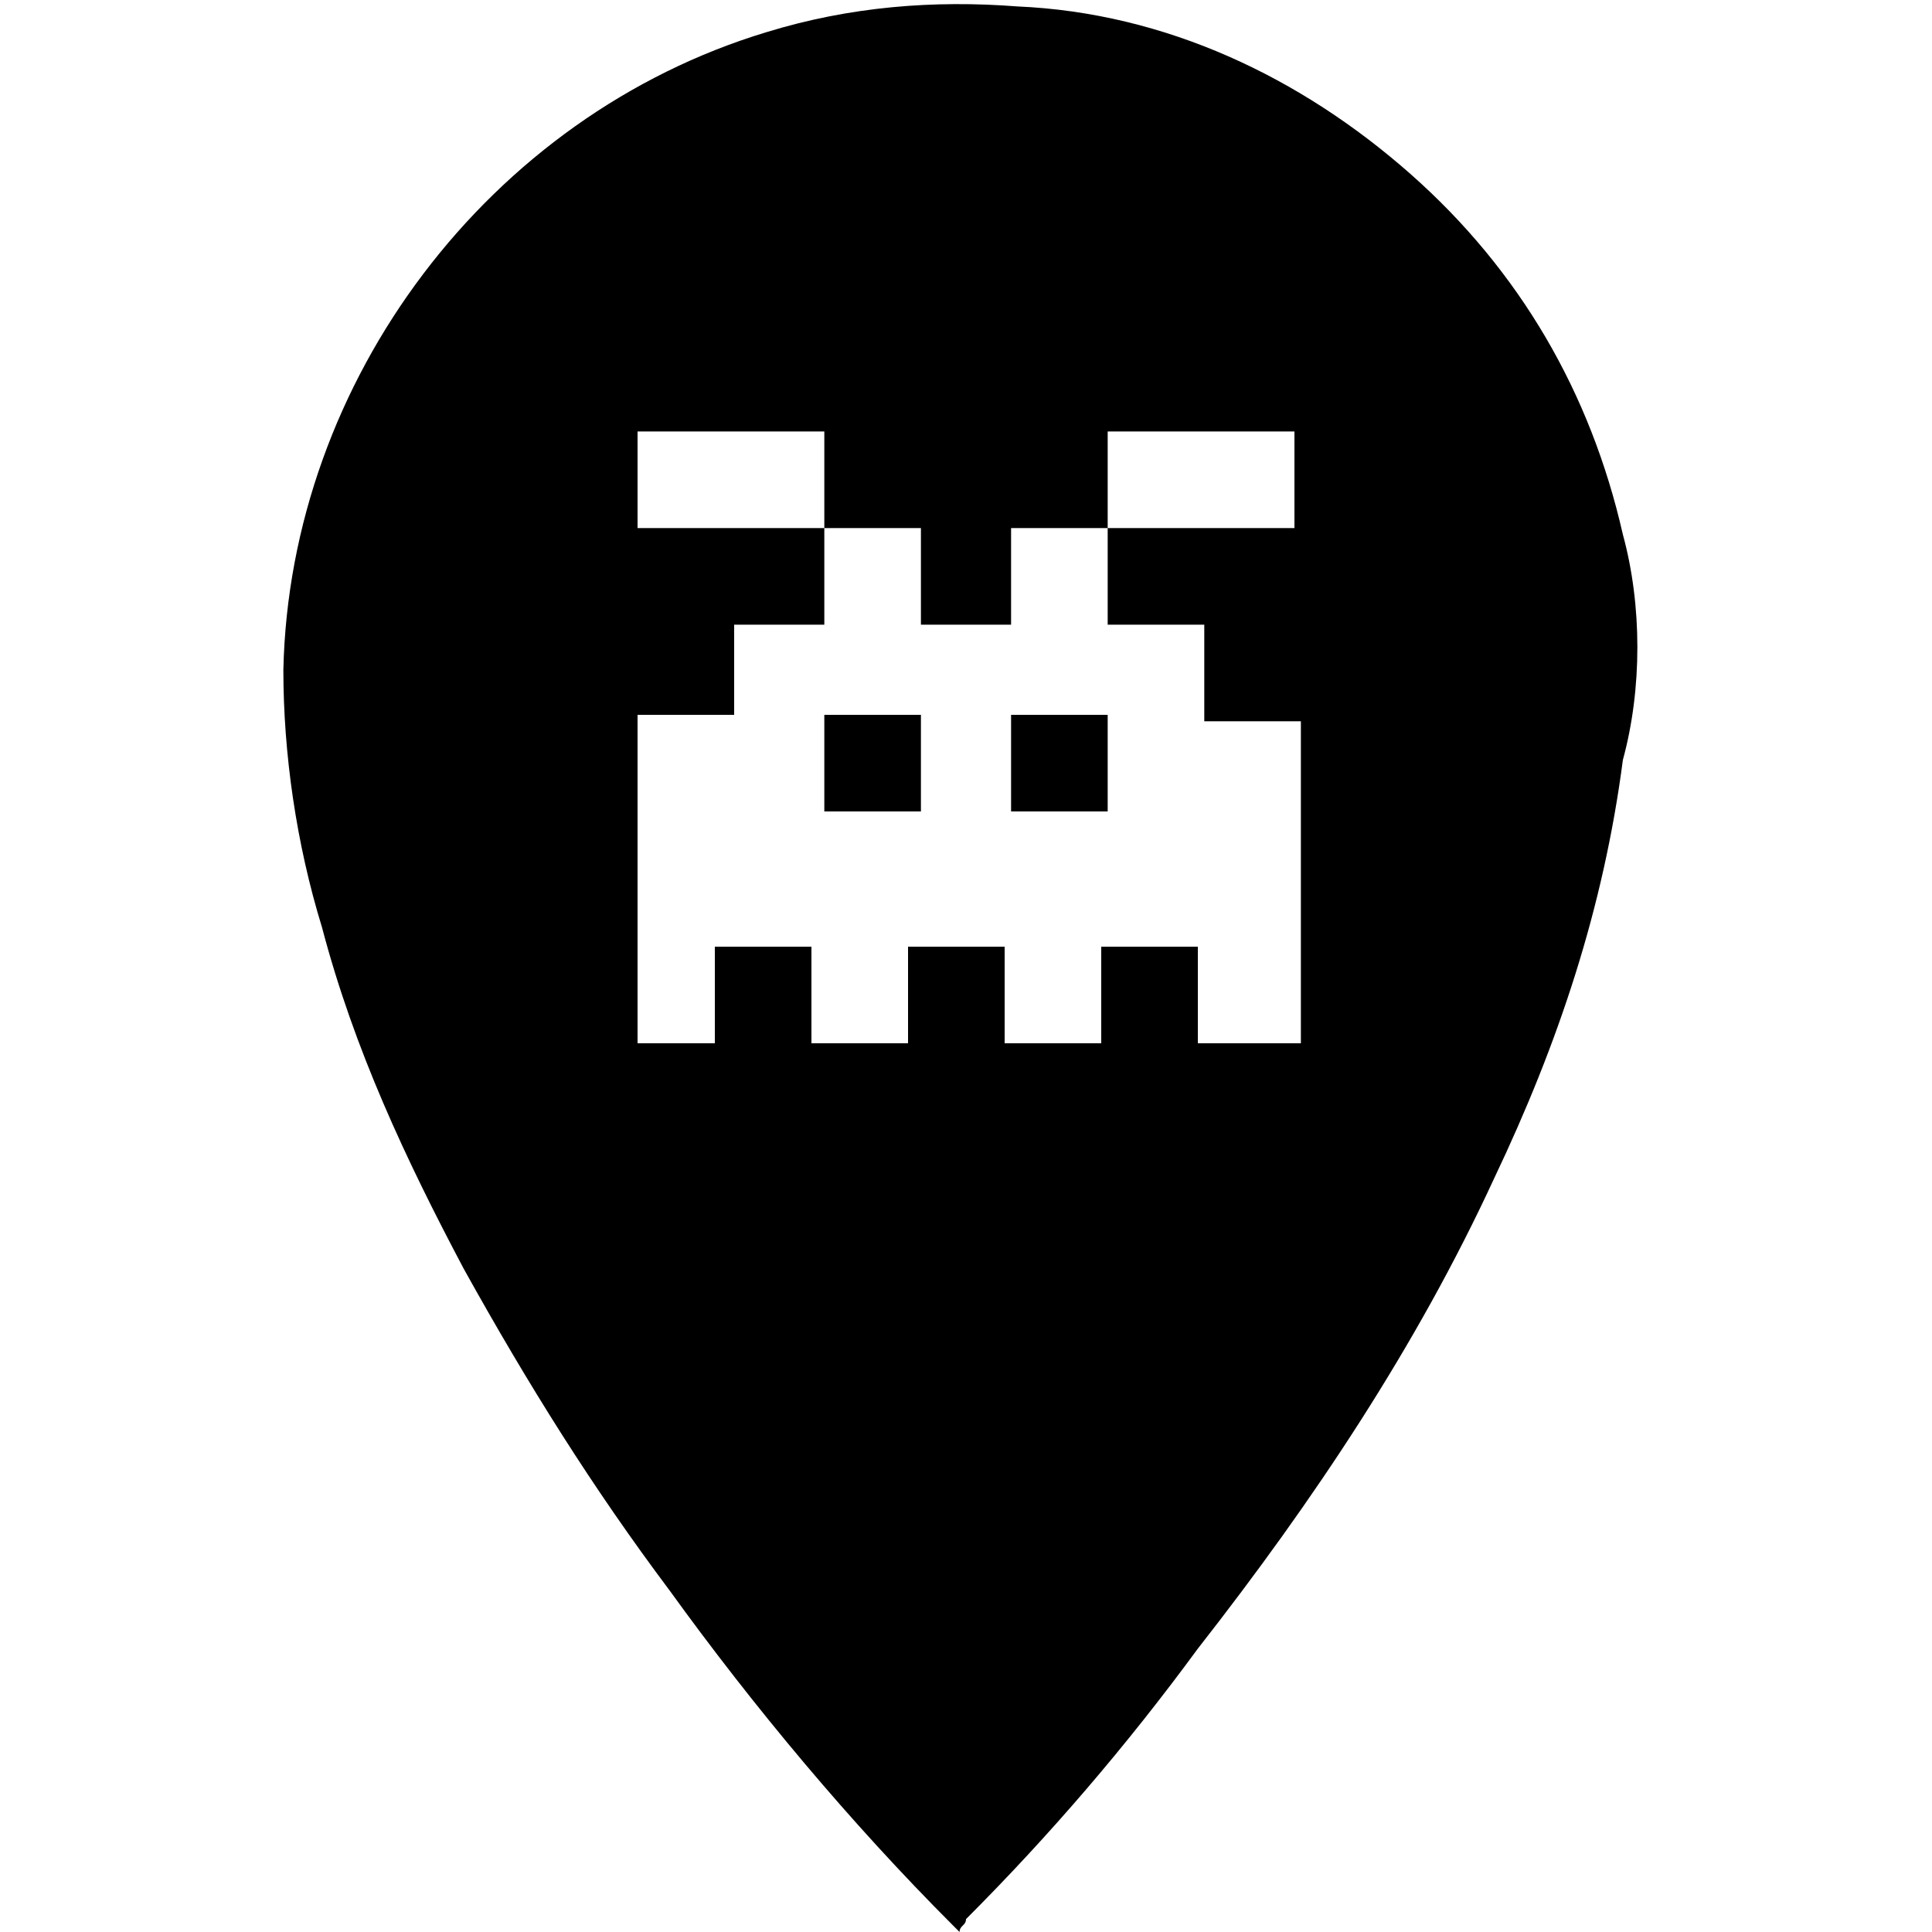<?xml version="1.0" encoding="utf-8"?>
<!-- Generator: Adobe Illustrator 22.1.0, SVG Export Plug-In . SVG Version: 6.00 Build 0)  -->
<svg version="1.1"
	 id="Layer_1" xmlns:cc="http://creativecommons.org/ns#" xmlns:dc="http://purl.org/dc/elements/1.1/" xmlns:rdf="http://www.w3.org/1999/02/22-rdf-syntax-ns#"
	 xmlns="http://www.w3.org/2000/svg" xmlns:xlink="http://www.w3.org/1999/xlink" x="0px" y="0px" viewBox="0 0 30 30"
	 style="enable-background:new 0 0 30 30;" xml:space="preserve">
<g>
	<rect x="15.7" y="11.1" width="1.5" height="1.5"/>
	<rect x="12.8" y="11.1" width="1.5" height="1.5"/>
	<path d="M25.2,8.3c-0.5-2.2-1.6-4.1-3.3-5.6c-1.7-1.5-3.8-2.5-6.1-2.6c-1.3-0.1-2.6,0-3.9,0.4c-4.3,1.3-7.4,5.4-7.5,9.9
		c0,1.3,0.2,2.7,0.6,4c0.5,1.9,1.3,3.6,2.2,5.3c1,1.8,2,3.4,3.2,5c1.3,1.8,2.8,3.6,4.4,5.2c0,0,0.1,0.1,0.1,0.1
		c0-0.1,0.1-0.1,0.1-0.2c1.3-1.3,2.5-2.7,3.6-4.2c1.8-2.3,3.4-4.7,4.6-7.3c1-2.1,1.7-4.2,2-6.5C25.5,10.7,25.5,9.4,25.2,8.3z
		 M17.2,6.7h2.9v1.5h-2.9V6.7z M15.7,8.2h1.5v1.5h-1.5V8.2z M9.9,6.7h2.9v1.5H9.9V6.7z M14.3,8.2v1.5h-1.5V8.2H14.3z M20.1,16.2
		h-1.5v-1.5h-1.5v1.5h-1.5v-1.5h-1.5v1.5h-1.5v-1.5h-1.5v1.5H9.9v-5.1h1.5V9.7h7.3v1.5h1.5V16.2z"/>
</g>
</svg>
